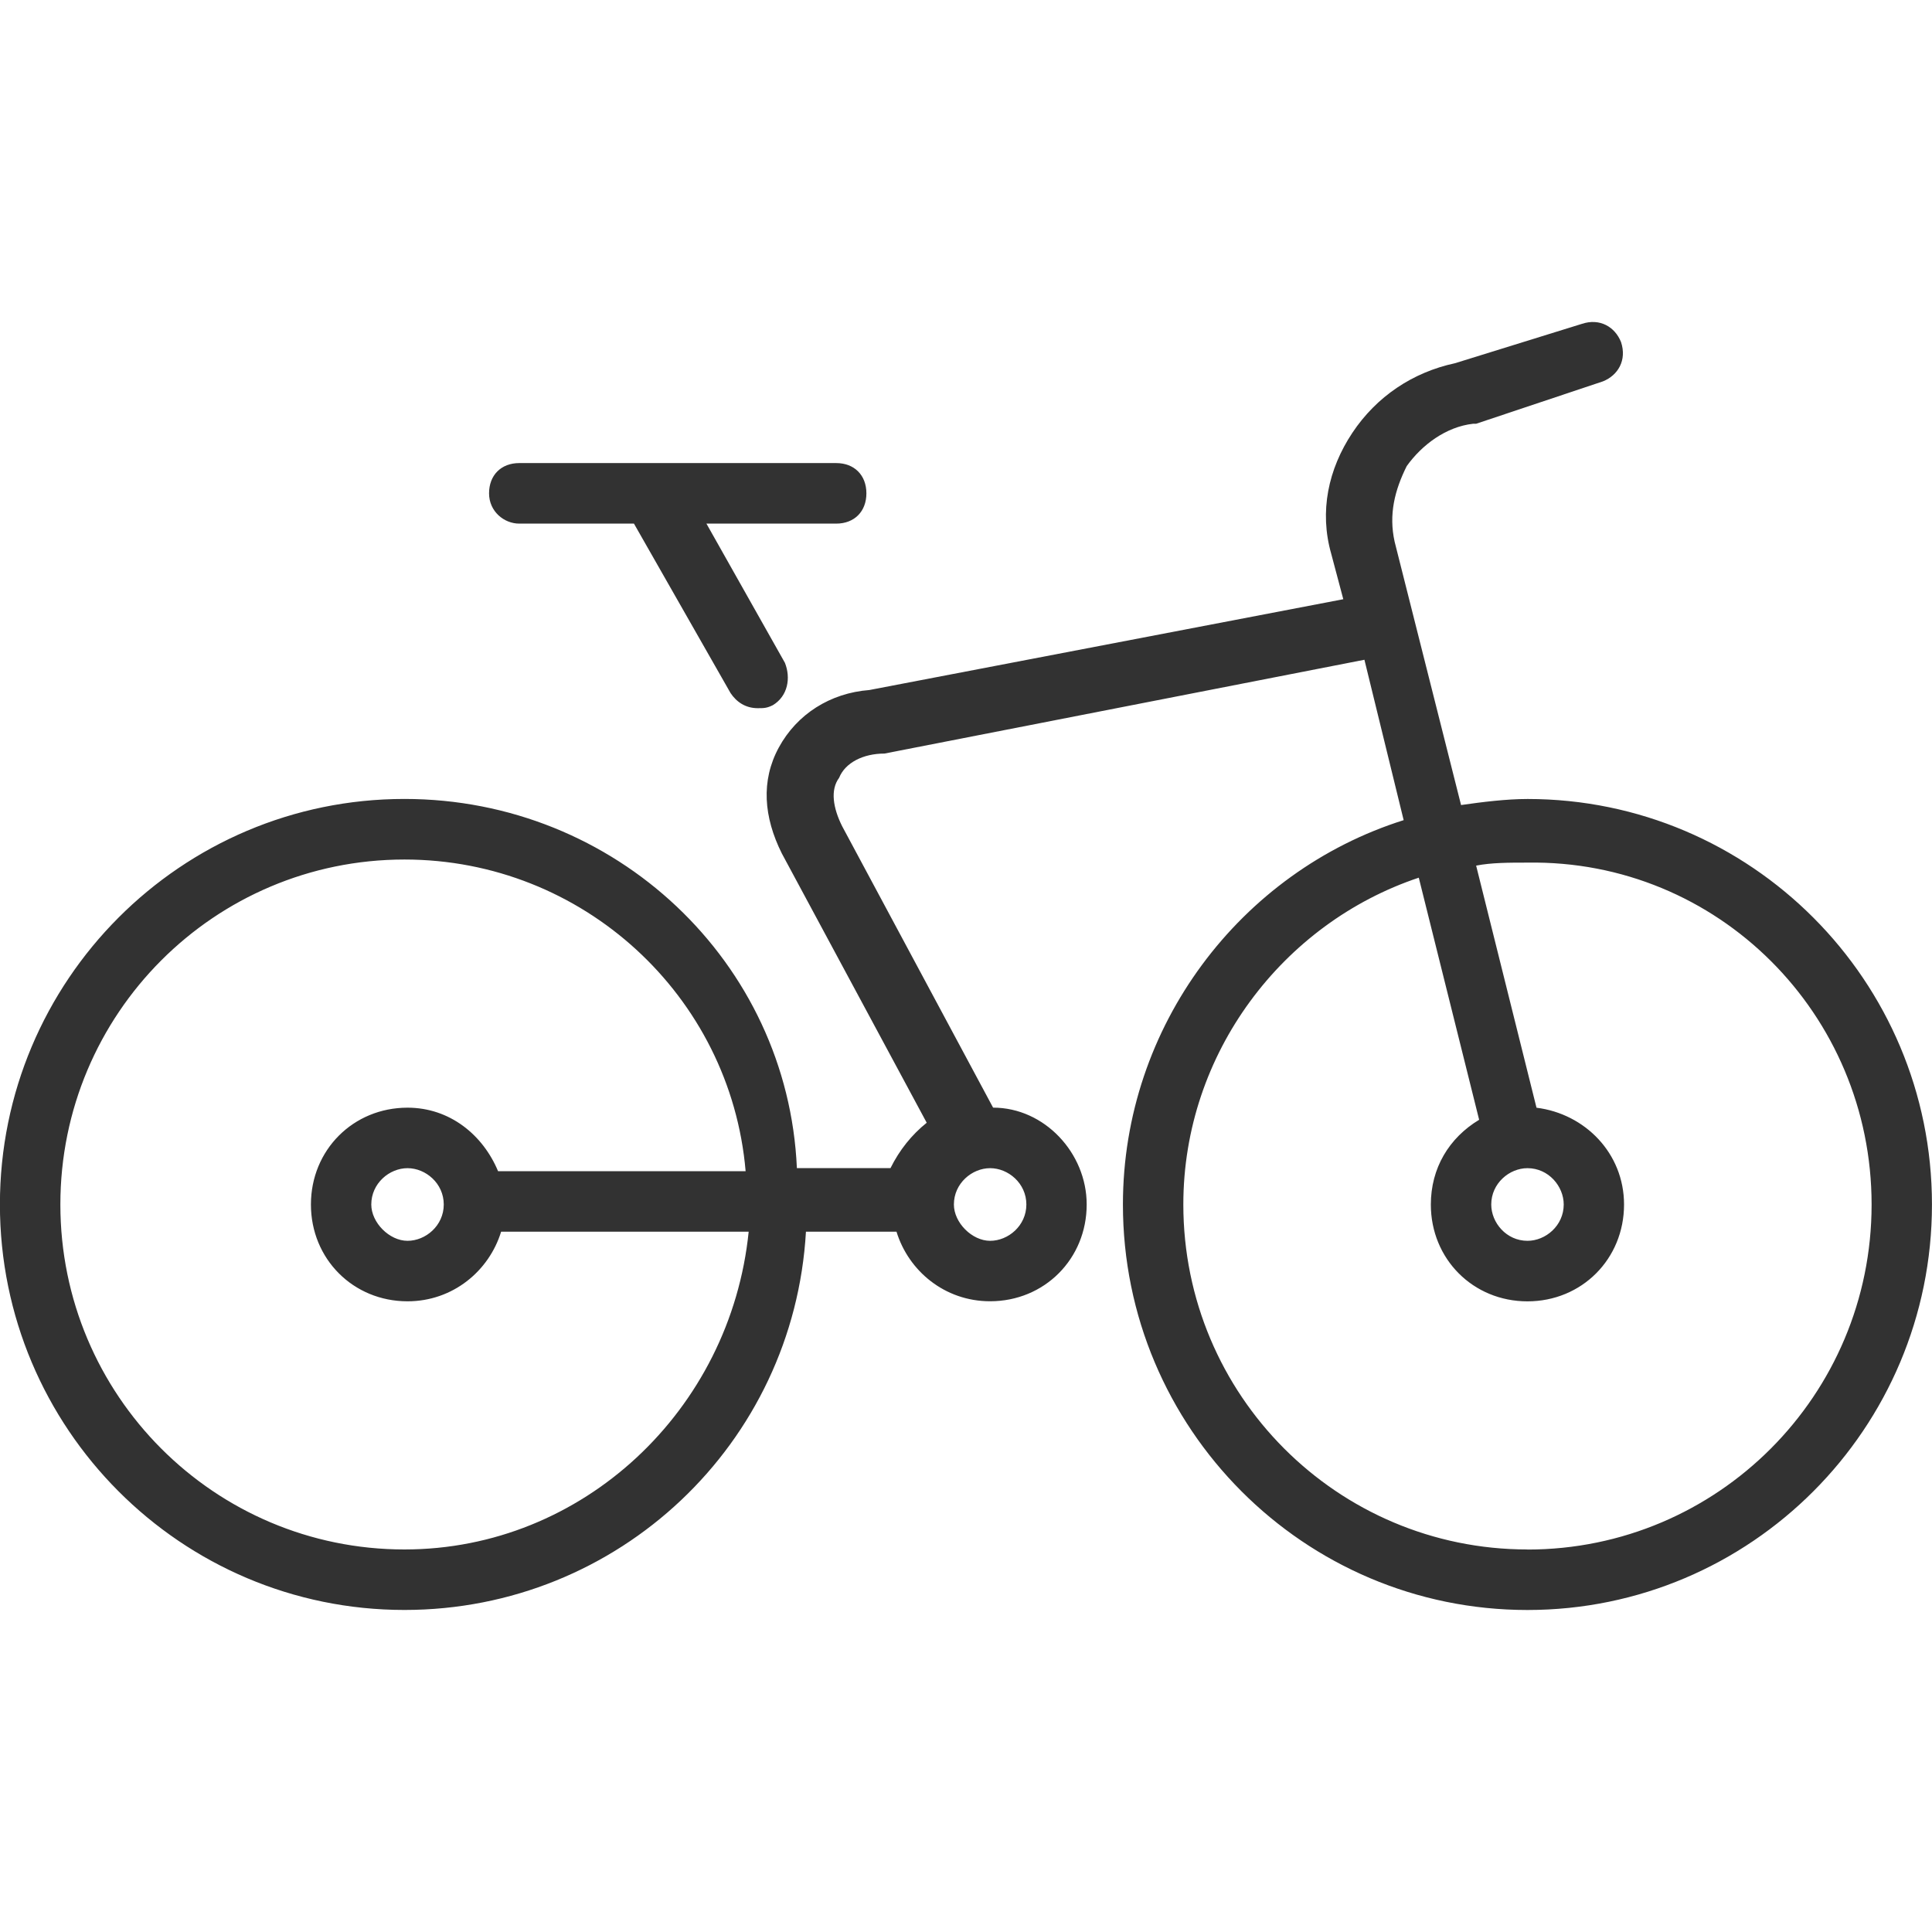 <svg height="45" viewBox="0 0 45 45" width="45" xmlns="http://www.w3.org/2000/svg"><path d="m35.578 18.61c-.492 0-1.055.07-1.547.141l-1.547-6.132c-.141-.634 0-1.198.281-1.762.352-.493.914-.916 1.547-.987h.07l2.953-.987c.352-.141.562-.493.422-.916-.141-.352-.492-.564-.914-.423l-2.953.916c-.984.211-1.828.775-2.391 1.621-.562.846-.773 1.833-.492 2.819l.281 1.057-11.039 2.115c-.914.07-1.688.564-2.109 1.339s-.352 1.621.07 2.467l3.375 6.273c-.352.282-.633.634-.844 1.057h-2.18c-.211-4.793-4.219-8.599-9.141-8.599-5.203 0-9.422 4.229-9.422 9.445s4.219 9.445 9.422 9.445c4.992 0 9.07-3.877 9.352-8.811h2.109c.281.916 1.125 1.621 2.18 1.621 1.266 0 2.25-.987 2.25-2.255 0-1.198-.984-2.255-2.18-2.255l-3.516-6.555c-.211-.423-.281-.846-.07-1.128.141-.352.562-.564 1.055-.564l11.18-2.185.914 3.736c-3.797 1.198-6.539 4.793-6.539 8.952 0 5.216 4.219 9.445 9.422 9.445s9.422-4.229 9.422-9.445-4.219-9.445-9.422-9.445zm-26.156 17.48c-4.43 0-8.016-3.595-8.016-8.035s3.586-8.035 8.016-8.035c4.148 0 7.594 3.172 7.945 7.26h-5.766c-.352-.846-1.125-1.48-2.109-1.48-1.266 0-2.25.987-2.25 2.255s.984 2.255 2.25 2.255c1.055 0 1.898-.705 2.18-1.621h5.766c-.422 4.159-3.867 7.401-8.016 7.401zm.914-8.035c0 .493-.422.846-.844.846s-.844-.423-.844-.846c0-.493.422-.846.844-.846s.844.352.844.846zm13.57 0c0 .493-.422.846-.844.846s-.844-.423-.844-.846c0-.493.422-.846.844-.846s.844.352.844.846zm11.672 8.035c-4.43 0-8.016-3.595-8.016-8.035 0-3.524 2.32-6.555 5.484-7.612l1.406 5.639c-.703.423-1.125 1.128-1.125 1.974 0 1.269.984 2.255 2.25 2.255s2.25-.987 2.25-2.255c0-1.198-.914-2.115-2.039-2.255l-1.406-5.639c.352-.07.773-.07 1.195-.07 4.43-.07 8.016 3.524 8.016 7.965s-3.586 8.035-8.016 8.035zm0-8.881c.492 0 .844.423.844.846 0 .493-.422.846-.844.846-.492 0-.844-.423-.844-.846 0-.493.422-.846.844-.846zm-23.484-15.013c-.352 0-.703-.282-.703-.705 0-.423.281-.705.703-.705h7.383c.422 0 .703.282.703.705 0 .423-.281.705-.703.705h-3.023l1.828 3.242c.141.352.07.775-.281.987-.141.07-.211.07-.352.07-.281 0-.492-.141-.633-.352l-2.25-3.947z" fill="#323232"/></svg>